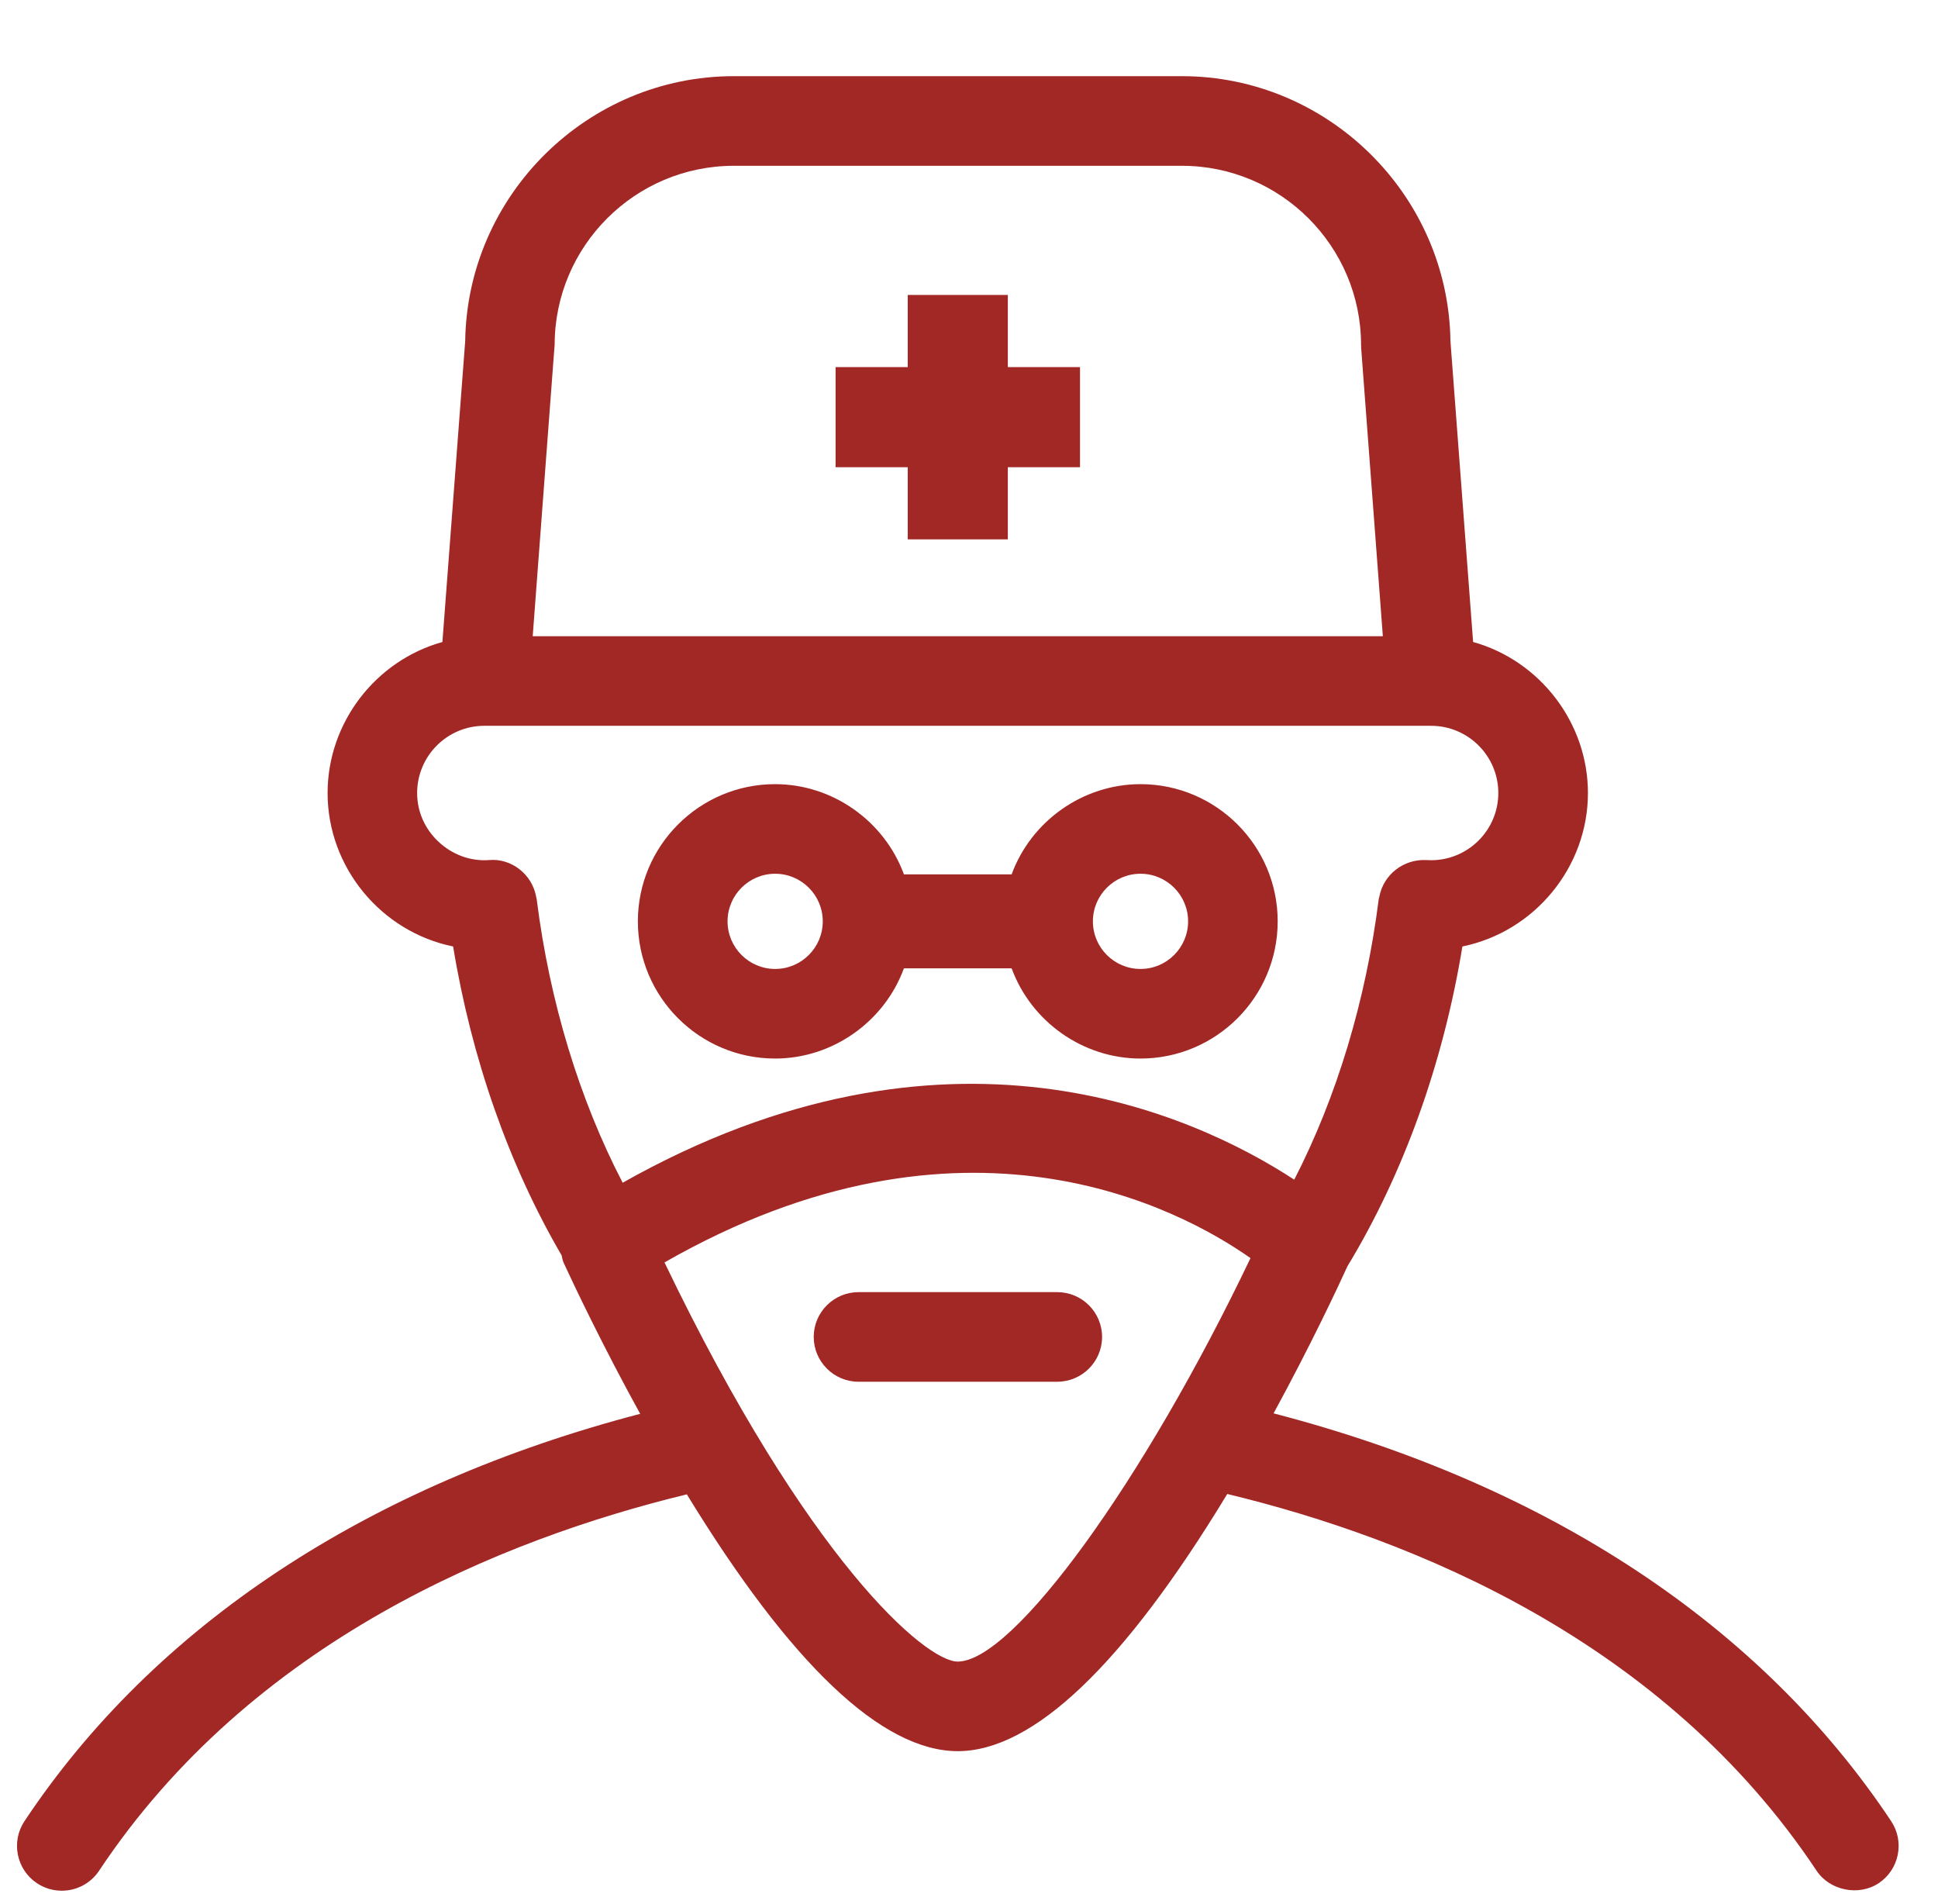 <svg width="57" height="56" viewBox="0 0 57 56" fill="none" xmlns="http://www.w3.org/2000/svg">
<path fill-rule="evenodd" clip-rule="evenodd" d="M28.168 48.867V49.196L28.169 48.867C29.808 48.863 33.647 43.563 36.779 37.001C34.714 35.548 28.329 32.102 19.544 37.128C23.759 45.904 27.224 48.867 28.168 48.867ZM38.066 34.694C39.319 32.258 40.176 29.413 40.551 26.442L40.571 26.36C40.697 25.721 41.278 25.263 41.949 25.294C41.999 25.298 42.045 25.299 42.091 25.299C43.181 25.299 44.068 24.412 44.068 23.323C44.068 22.232 43.181 21.346 42.091 21.346H14.245C13.155 21.346 12.269 22.232 12.269 23.323C12.269 23.868 12.493 24.378 12.9 24.758C13.303 25.135 13.841 25.337 14.386 25.294C15.036 25.237 15.645 25.705 15.768 26.368L15.786 26.453C16.165 29.455 17.038 32.331 18.314 34.784C27.821 29.421 35.088 32.75 38.066 34.694ZM40.033 10.22L40.035 10.171C40.033 10.195 40.03 10.174 40.031 10.146C40.031 7.239 37.666 4.876 34.76 4.876H21.584C18.678 4.876 16.313 7.239 16.313 10.146L16.309 10.2L16.308 10.2L15.668 18.711H40.672L40.033 10.22ZM55.816 54.55C55.746 54.894 55.547 55.191 55.254 55.386C54.669 55.774 53.816 55.602 53.428 55.017C48.932 48.252 41.57 45.259 36.096 43.938C33.056 48.953 30.391 51.498 28.173 51.502C25.945 51.502 23.265 48.961 20.201 43.949C14.743 45.275 7.401 48.268 2.915 55.017C2.671 55.386 2.26 55.606 1.817 55.606C1.557 55.606 1.306 55.53 1.088 55.386C0.795 55.191 0.596 54.893 0.526 54.548C0.457 54.204 0.526 53.852 0.721 53.559C4.539 47.816 10.793 43.681 18.829 41.581C17.718 39.563 16.9 37.835 16.588 37.16C16.547 37.072 16.531 36.989 16.519 36.921C14.97 34.27 13.869 31.134 13.327 27.836C11.206 27.403 9.635 25.505 9.635 23.323C9.635 21.26 11.041 19.43 13.012 18.881L13.682 10.037C13.742 5.733 17.282 2.24 21.583 2.24H34.76C39.054 2.24 42.589 5.723 42.66 10.013L42.663 10.071L43.327 18.881C45.297 19.431 46.704 21.261 46.704 23.323C46.704 25.505 45.133 27.403 43.012 27.836C42.447 31.274 41.28 34.522 39.63 37.242C39.342 37.875 38.544 39.574 37.458 41.567C45.52 43.661 51.794 47.802 55.621 53.559V53.559C55.817 53.852 55.885 54.204 55.816 54.55ZM24.199 27.097C24.199 26.325 23.571 25.697 22.799 25.697C22.027 25.697 21.399 26.325 21.399 27.097C21.399 27.869 22.027 28.497 22.799 28.497C23.571 28.497 24.199 27.869 24.199 27.097ZM32.144 27.097C32.144 27.869 32.772 28.497 33.544 28.497C34.316 28.497 34.944 27.869 34.944 27.097C34.944 26.325 34.316 25.697 33.544 25.697C32.772 25.697 32.144 26.325 32.144 27.097ZM29.754 28.479H26.586C26.009 30.052 24.485 31.132 22.797 31.132C20.572 31.132 18.761 29.322 18.761 27.097C18.761 24.872 20.572 23.062 22.797 23.062C24.485 23.062 26.009 24.142 26.586 25.715H29.754C30.331 24.142 31.855 23.062 33.544 23.062C35.769 23.062 37.579 24.872 37.579 27.097C37.579 29.322 35.769 31.132 33.544 31.132C31.855 31.132 30.331 30.052 29.754 28.479ZM32.414 39.319C32.414 38.593 31.823 38.002 31.096 38.002H25.25C24.524 38.002 23.933 38.593 23.933 39.319C23.933 40.045 24.524 40.637 25.25 40.637H31.096C31.823 40.637 32.414 40.045 32.414 39.319ZM29.642 10.796H31.765V13.741H29.642V15.863H26.698V13.741H24.576V10.796H26.698V8.674H29.642V10.796Z" fill="#A22826"/>
</svg>
